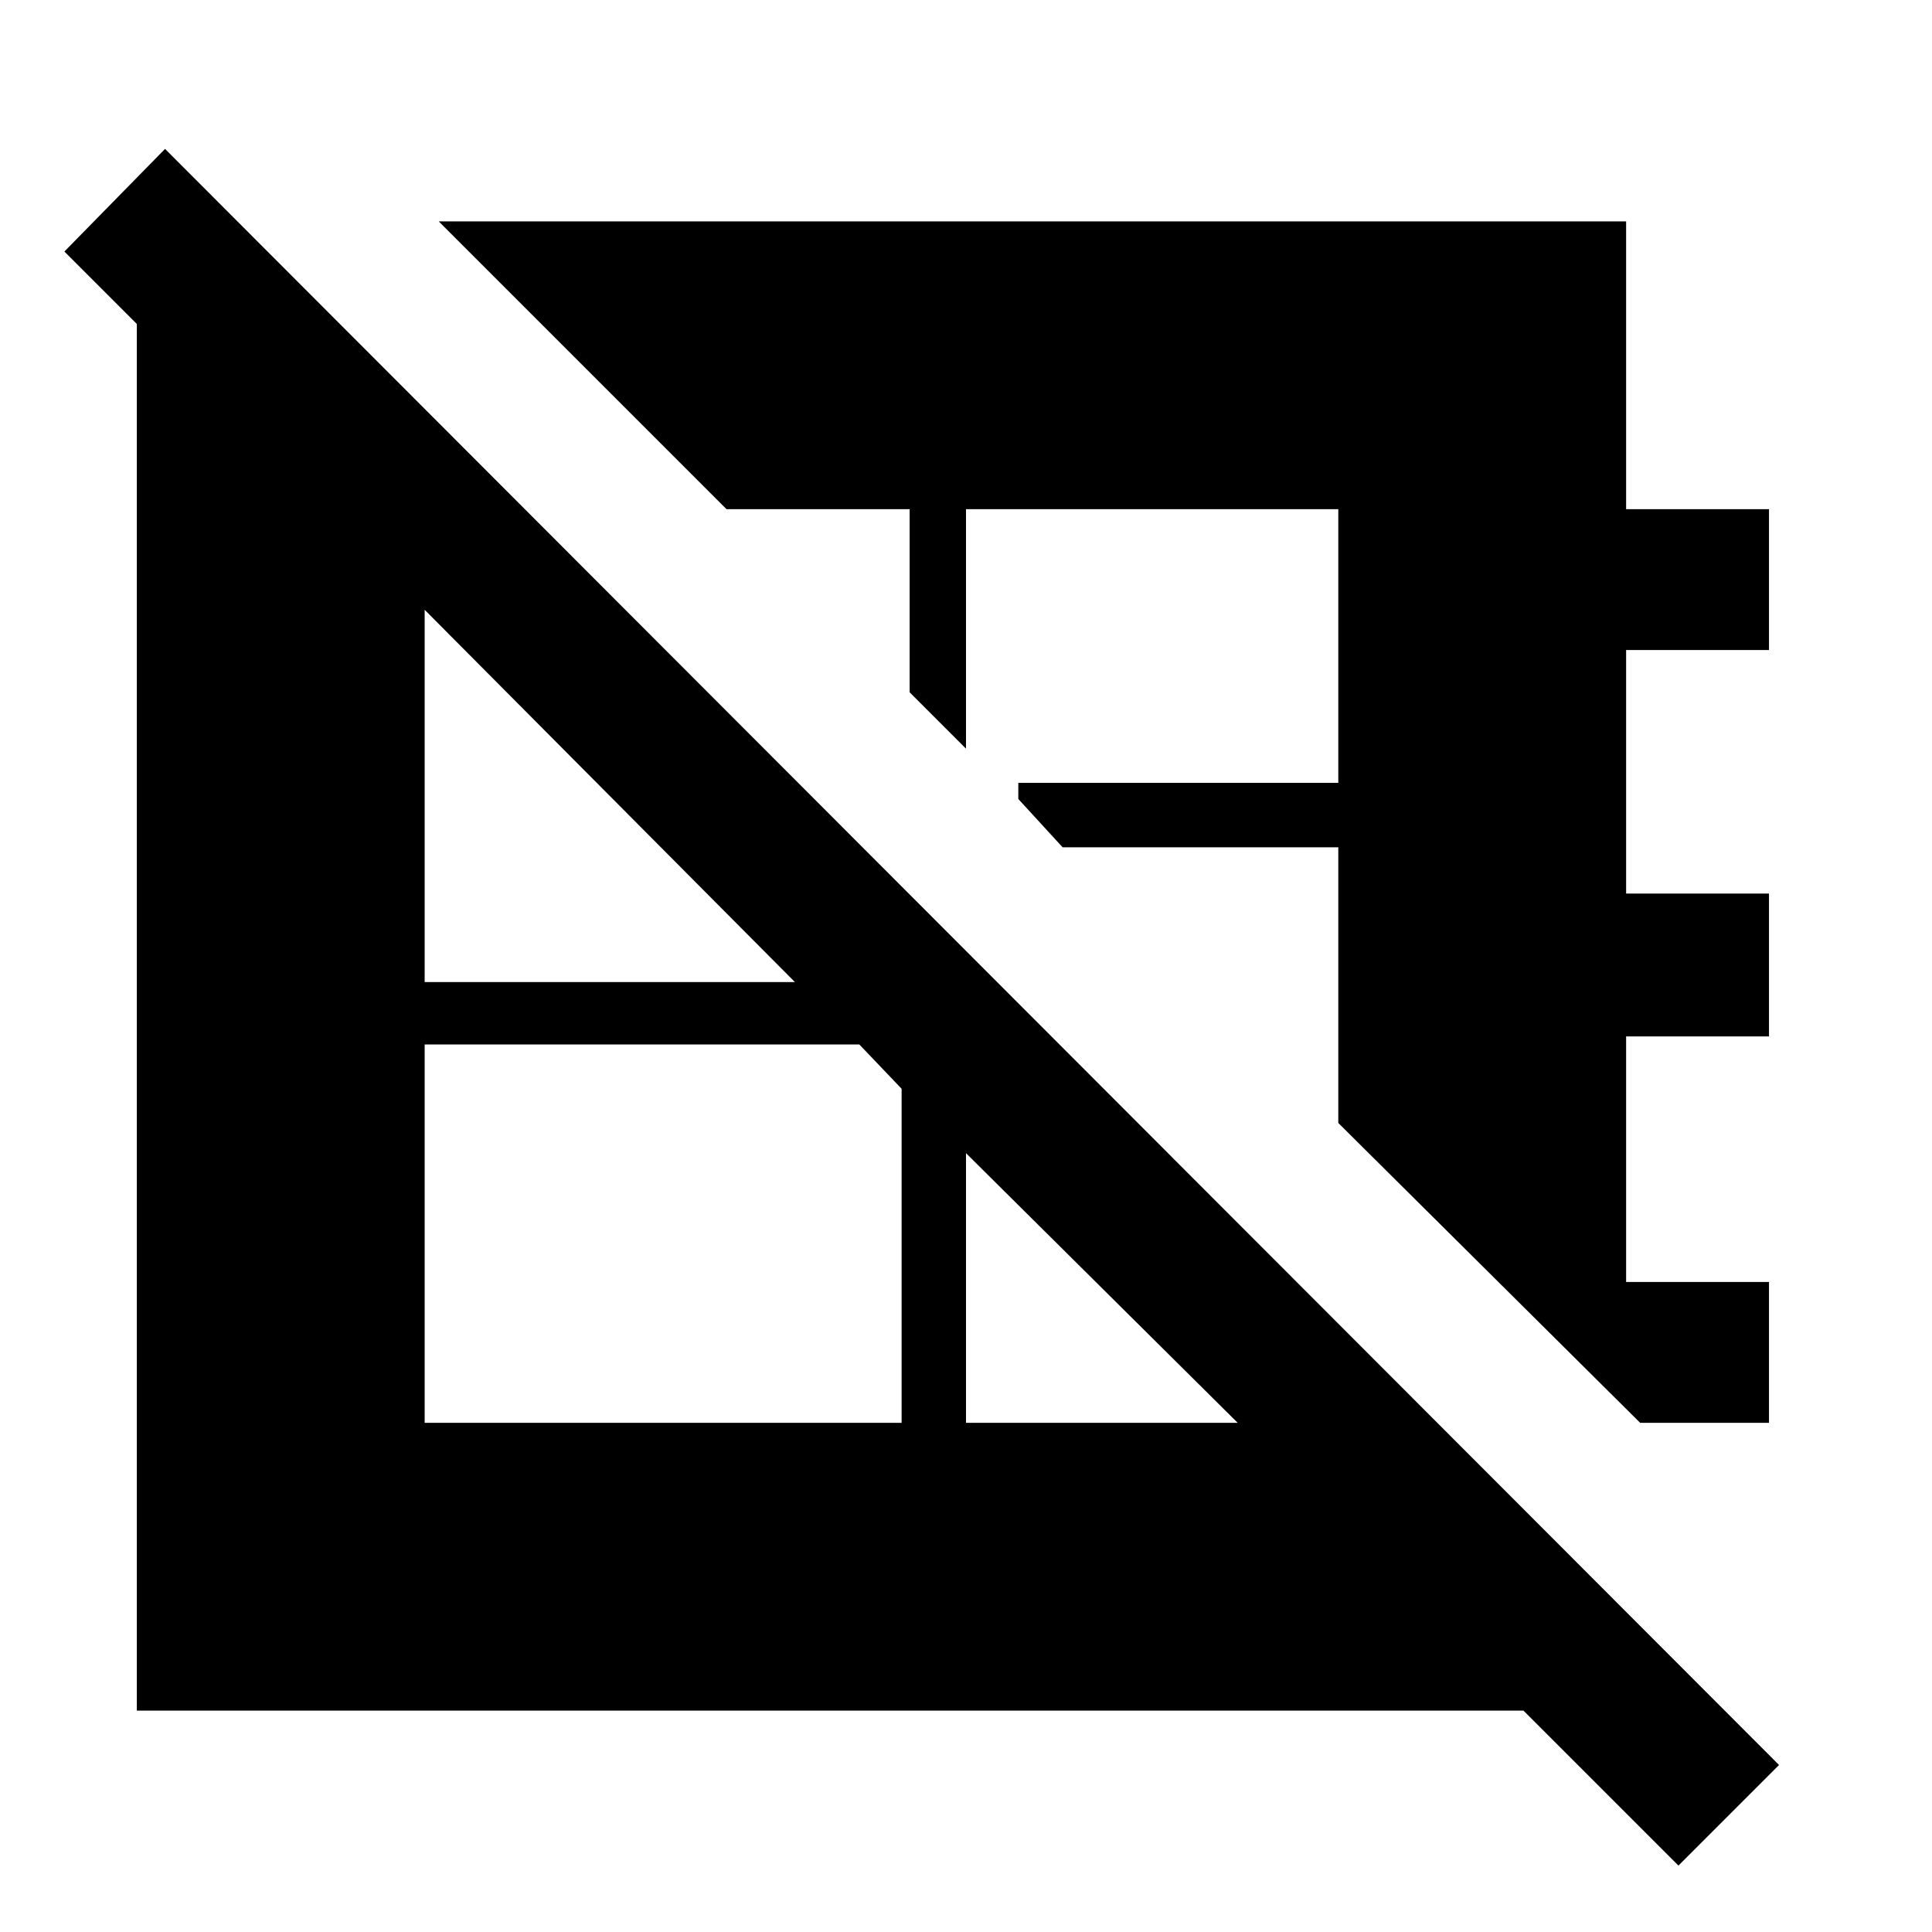 <svg xmlns="http://www.w3.org/2000/svg" height="40" width="40"><path d="M3.417 3.083 36.833 36.542 34.75 38.625 31.542 35.417H2.833V6.708L1.333 5.208ZM36.625 29.458H33.958L27.708 23.25V17.542H22L21.083 16.542V16.208H27.708V10.542H20V15.125V15.5L18.833 14.333V10.542H15.042L9.083 4.583H33.667V10.542H36.625V13.458H33.667V18.5H36.625V21.458H33.667V26.542H36.625ZM20 23.875V29.458H25.625ZM8.792 21.625V29.458H18.667V22.542L17.792 21.625ZM8.792 12.625V20.333H16.458Z"/></svg>